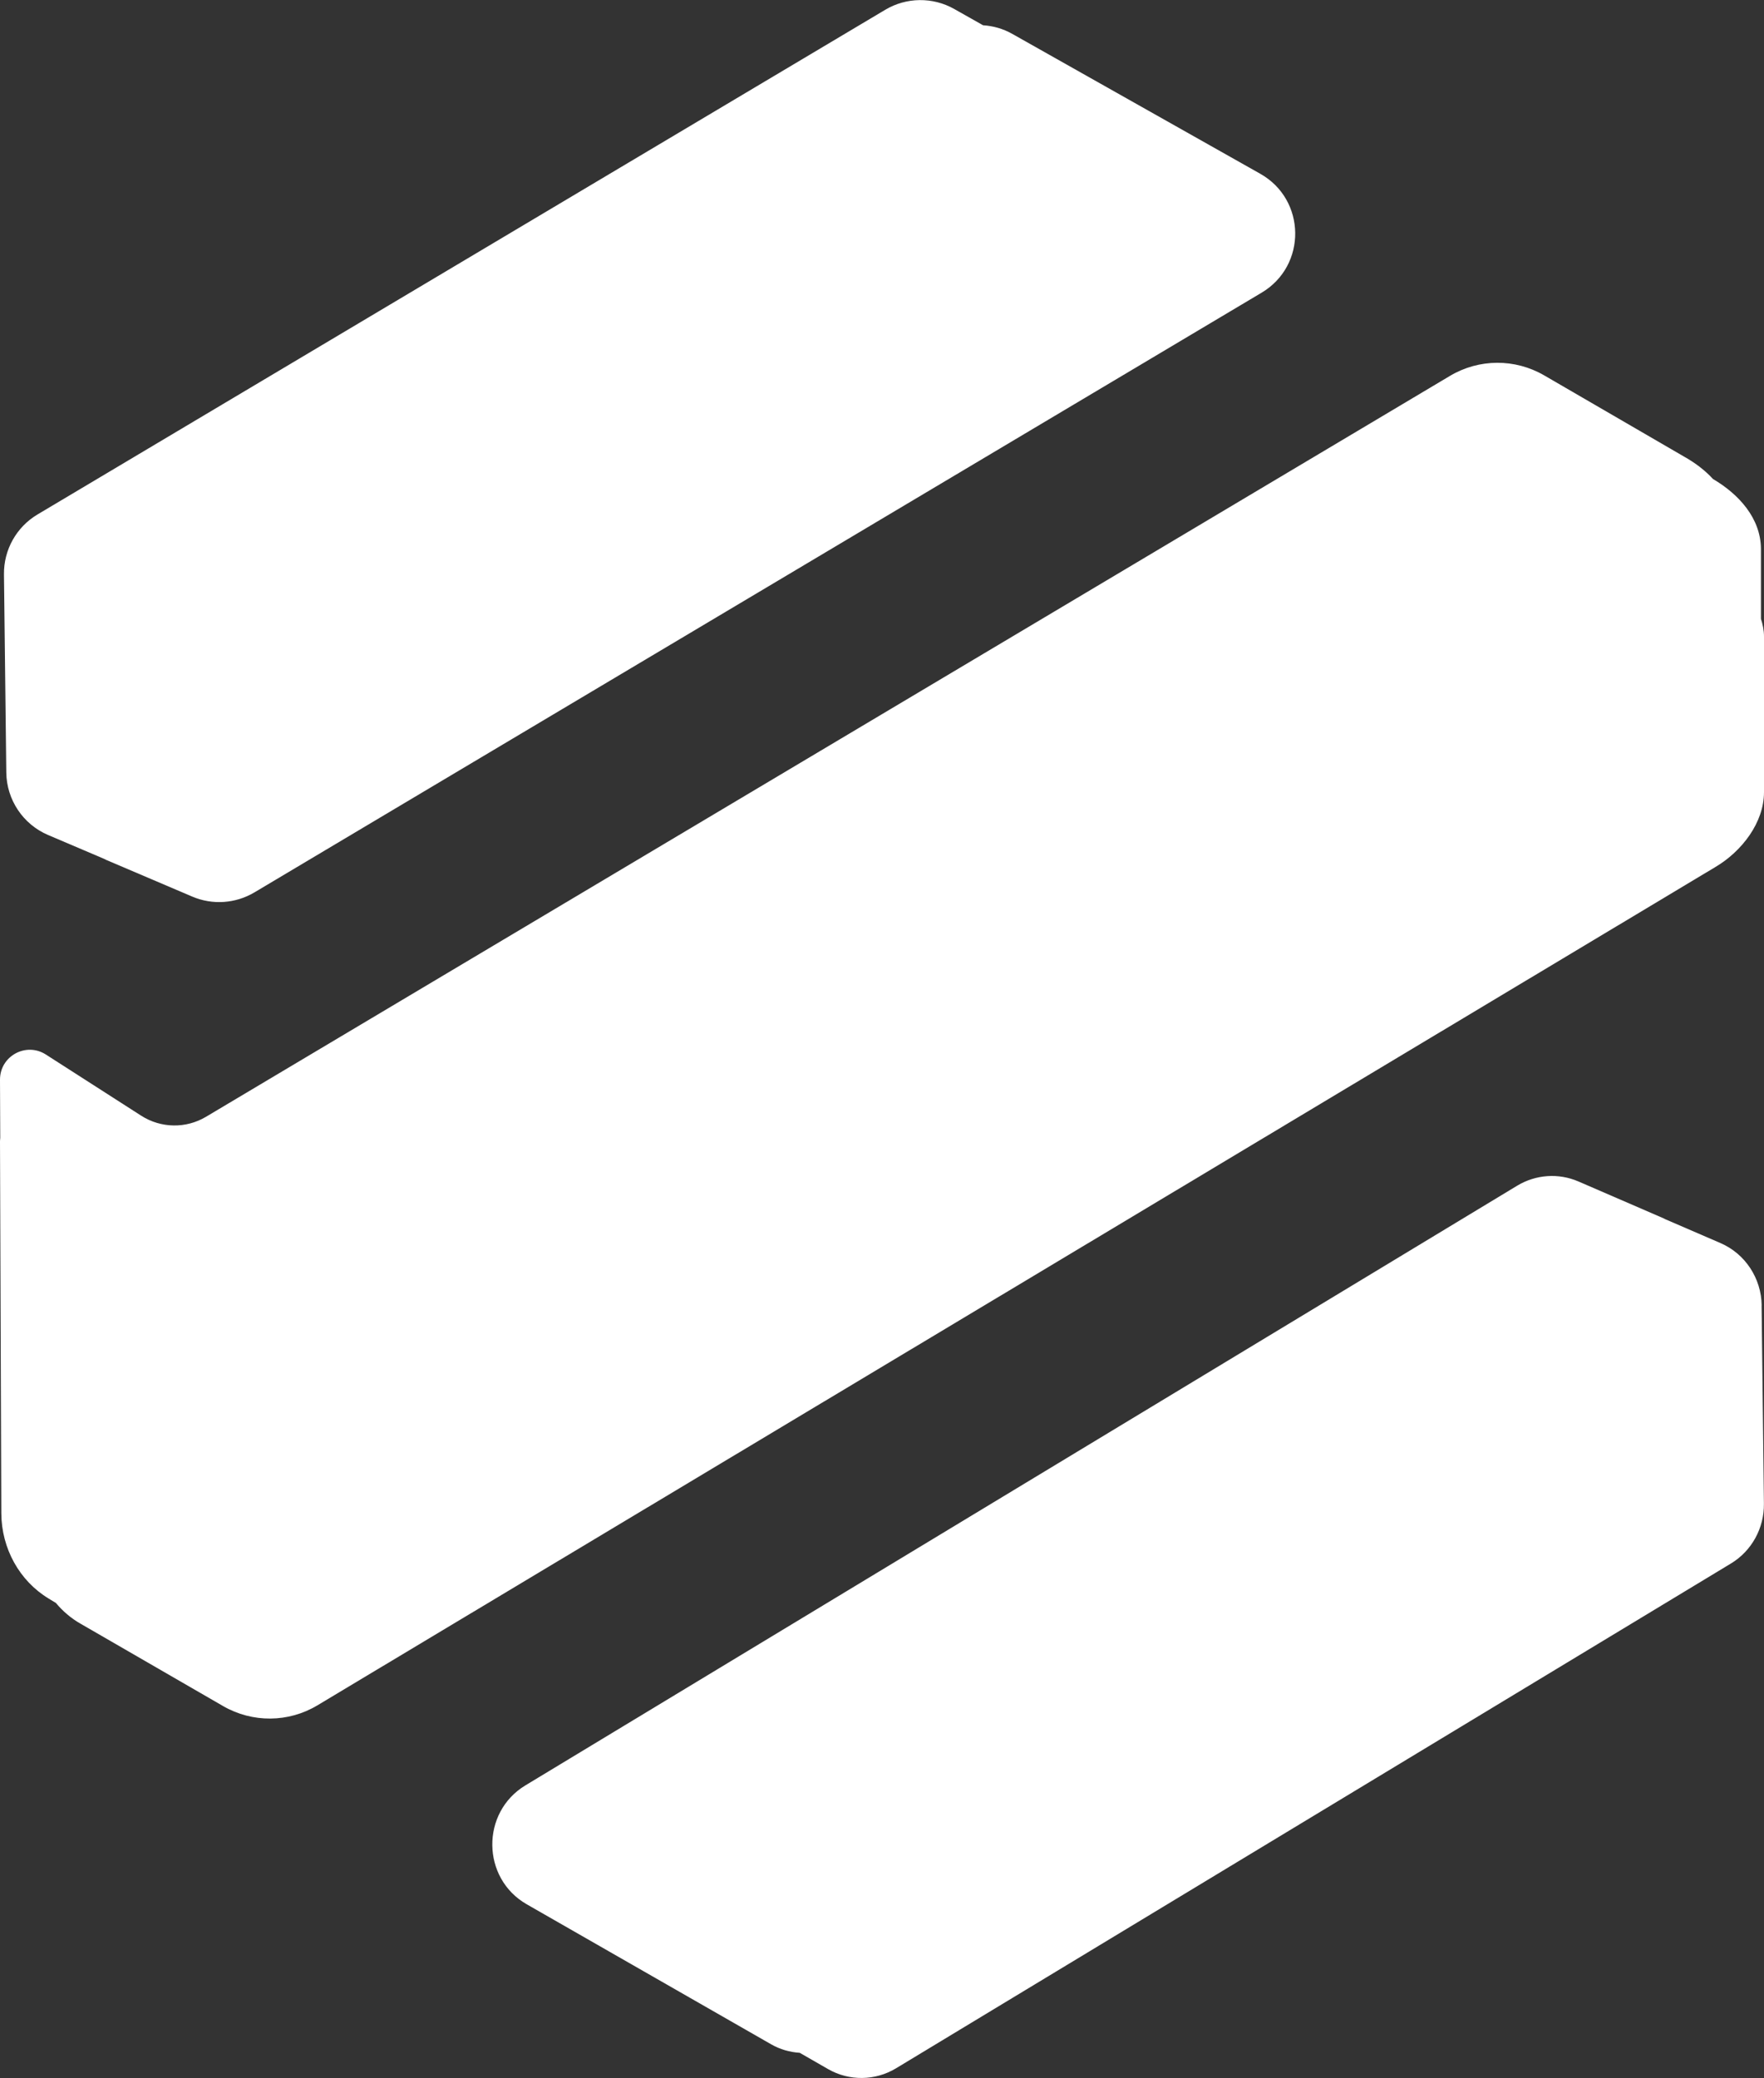 <?xml version="1.0" encoding="UTF-8"?>
<svg id="Layer_1" data-name="Layer 1" xmlns="http://www.w3.org/2000/svg" viewBox="0 0 213.07 250.92">
  <rect x="0" y="0" width="213.07" height="250.92" fill="#333333" stroke="none"/>
  <path d="M212.79,157.64c-.04-3.29-1.99-6.25-4.97-7.54h0s-6.69-2.89-6.69-2.89c-.07-.03-.14-.08-.21-.11h0s-10.26-4.44-10.26-4.44c-2.4-1.04-5.14-.85-7.39.5l-119.81,72.42c-5.4,3.26-5.31,11.23.17,14.36l29.51,16.9c1.08.62,2.26.95,3.46,1.03l3.43,1.97c2.55,1.46,5.68,1.42,8.2-.1l100.84-60.95c2.51-1.51,4.03-4.27,3.99-7.23l-.28-23.92Z" style="fill: #FFFFFF; stroke-width: 0px;"/>
  <path d="M.76,93.28c.04,3.29,2.02,6.25,5.04,7.54h0s6.79,2.89,6.79,2.89c.07.03.14.08.21.11h0s10.42,4.44,10.42,4.44c2.44,1.04,5.22.85,7.5-.5l121.67-72.42c5.48-3.26,5.39-11.23-.17-14.36l-29.97-16.9c-1.1-.62-2.3-.95-3.51-1.03l-3.49-1.97c-2.59-1.46-5.77-1.42-8.32.1L4.53,62.12c-2.54,1.51-4.09,4.27-4.05,7.23l.28,23.92Z" style="fill: #FFFFFF; stroke-width: 0px;"/>
  <path d="M212.7,74.69v-8.44c-.04-3.71-2.69-6.58-5.77-8.4h0l-.03-.02c-.96-1.05-2.16-1.95-3.44-2.67h0s-16.95-9.84-16.95-9.84c-3.52-2.04-7.86-2.02-11.36.06L24.88,134.85c-2.42,1.44-5.44,1.39-7.82-.13l-11.52-7.39C3.14,125.79-.01,127.52,0,130.37l.03,7.03c-.01.14-.03.28-.03.42l.16,44.91c.02,4.24,2.19,8.15,5.7,10.28l.89.54c.82.98,1.81,1.84,2.95,2.49l17.26,9.97c3.53,2.03,7.88,2,11.37-.09l168.9-101.25c3.16-1.88,5.84-5.34,5.84-9.02v-18.79c0-.75-.15-1.47-.37-2.14Z" style="fill: #FFFFFF; stroke-width: 0px;"/>
</svg>
